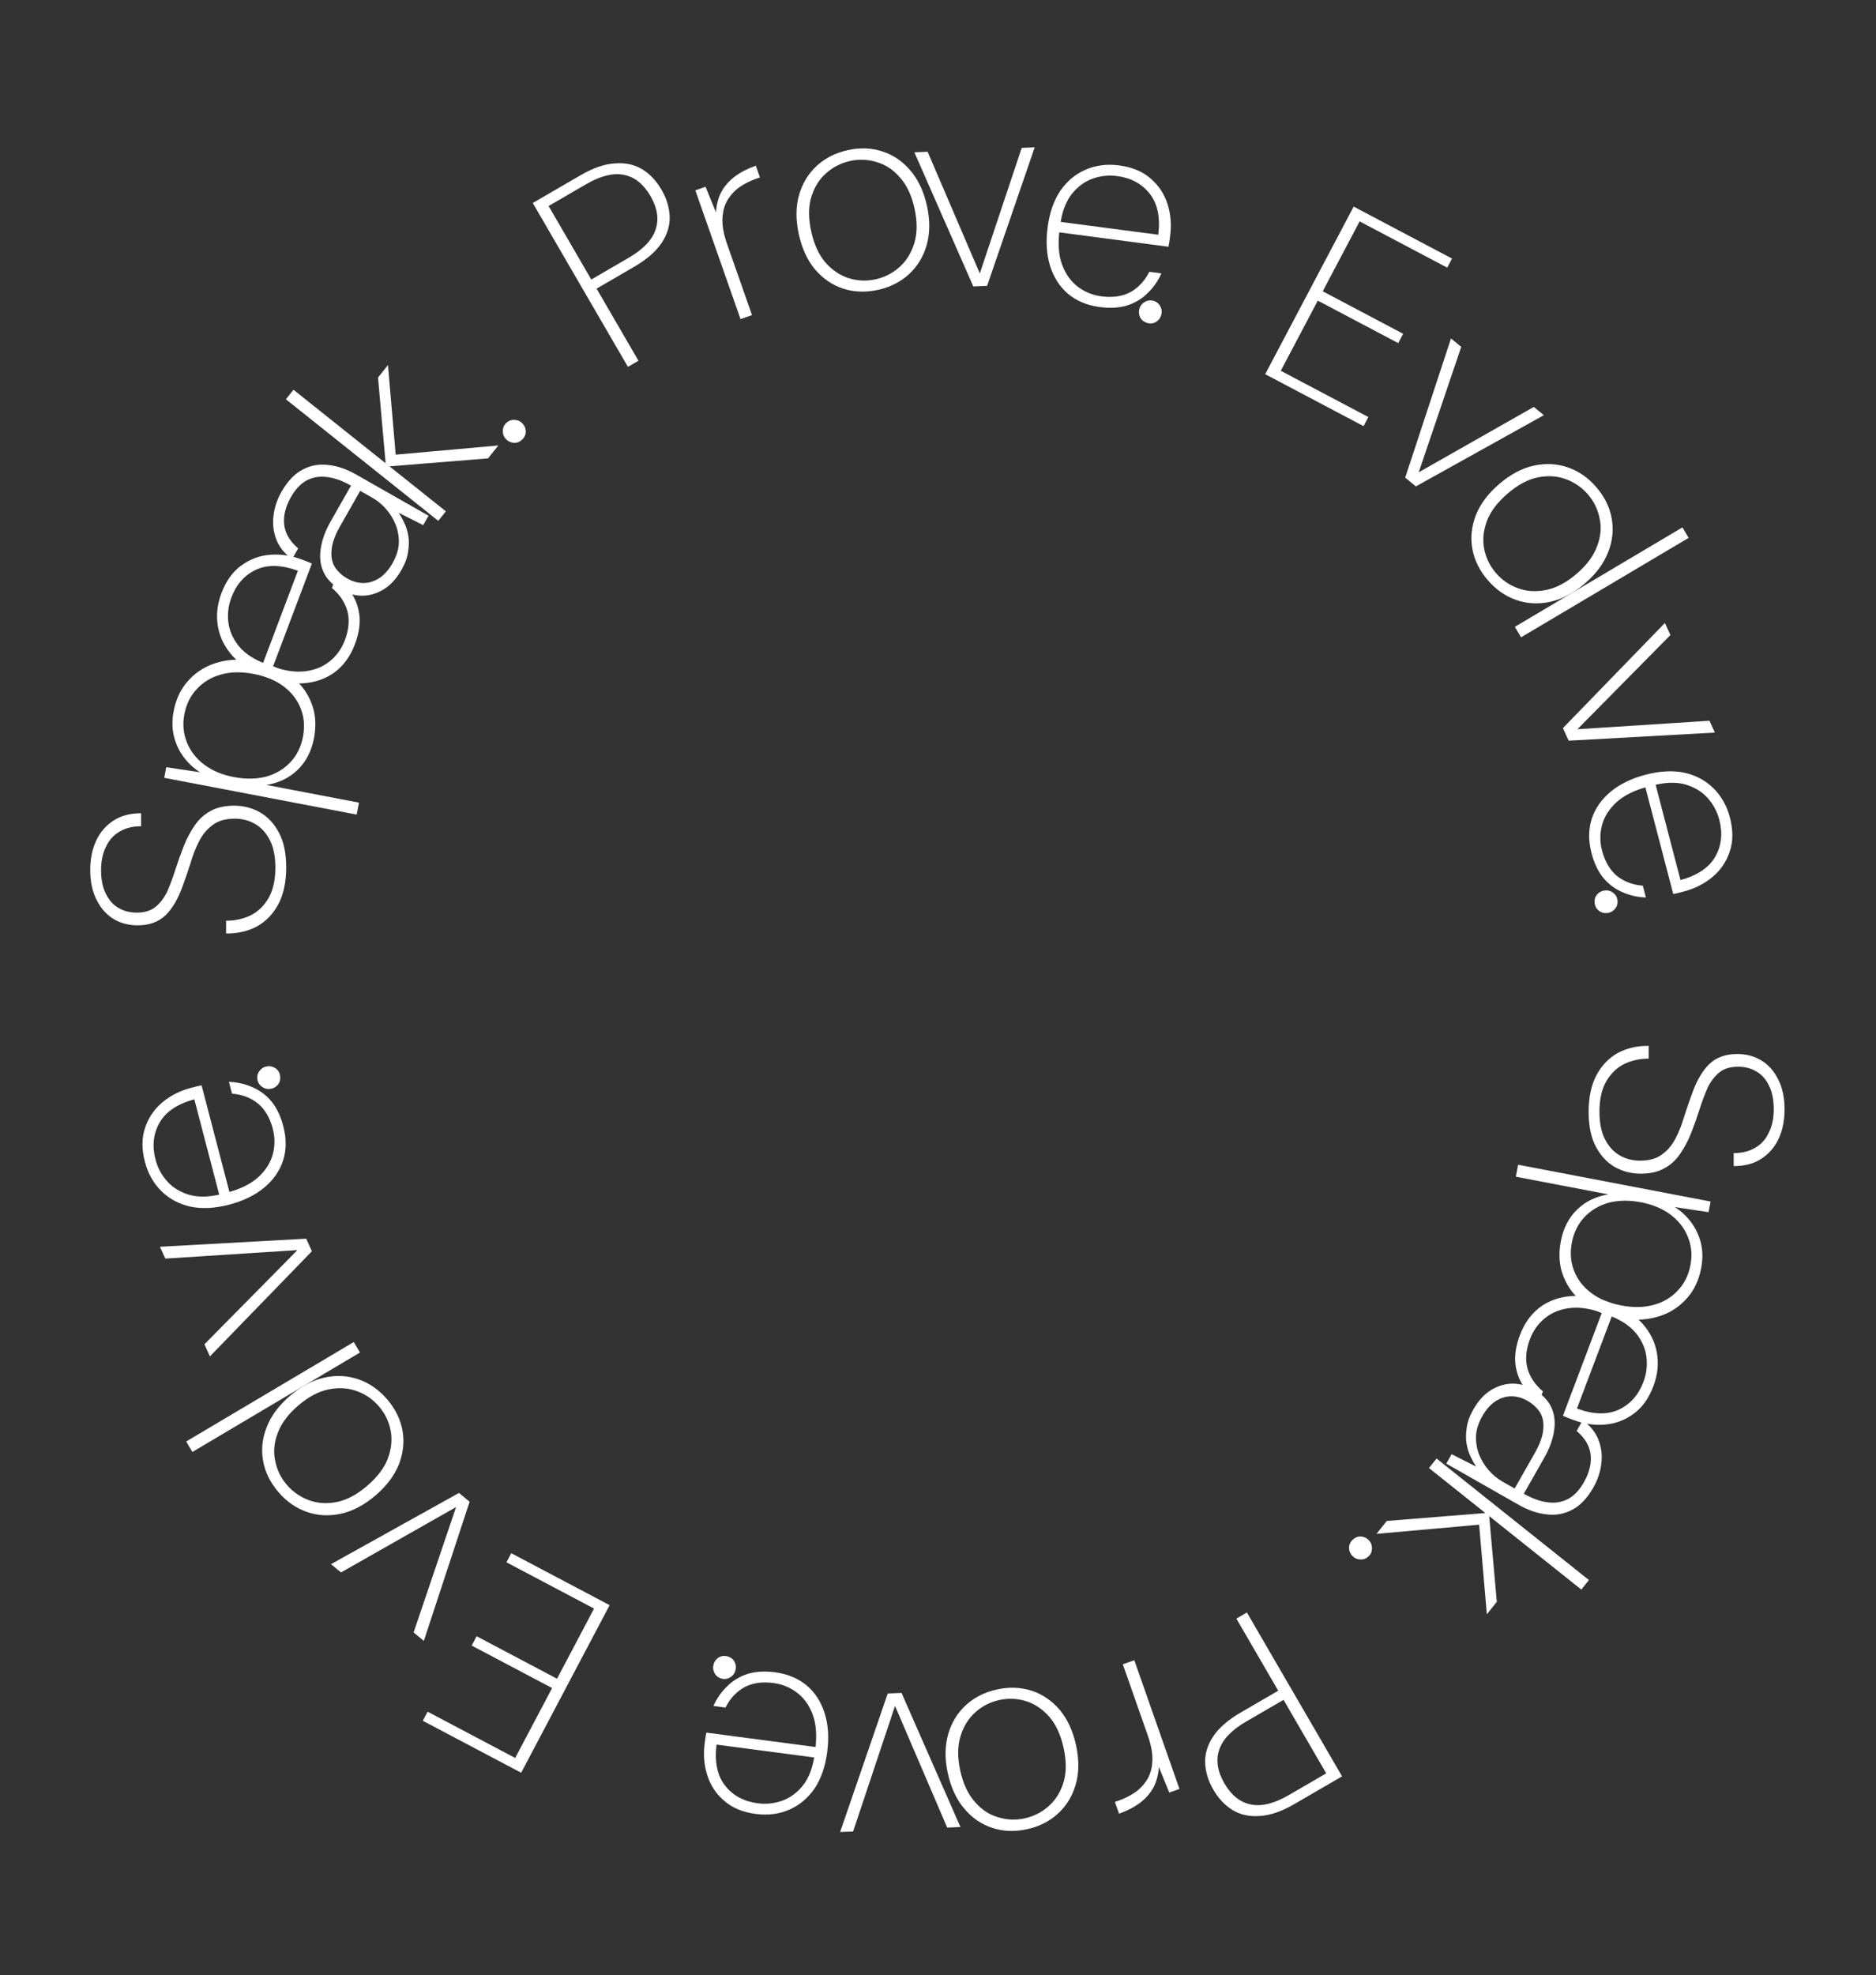 <svg width="305" height="321" viewBox="0 0 305 321" fill="none" xmlns="http://www.w3.org/2000/svg">
<rect x="0" y="0" width="305" height="321" fill="#333333" stroke="none"/>
<path d="M46.528 140.973C46.528 143.349 46.103 145.344 45.252 146.957C44.401 148.541 43.243 149.744 41.776 150.565C40.28 151.357 38.608 151.739 36.76 151.709V149.641C38.197 149.641 39.532 149.348 40.764 148.761C41.967 148.145 42.935 147.207 43.668 145.945C44.401 144.655 44.768 143.012 44.768 141.017C44.768 139.199 44.475 137.717 43.888 136.573C43.301 135.4 42.509 134.52 41.512 133.933C40.515 133.347 39.4 133.053 38.168 133.053C36.672 133.053 35.484 133.391 34.604 134.065C33.695 134.711 32.961 135.576 32.404 136.661C31.847 137.717 31.377 138.905 30.996 140.225C30.585 141.516 30.145 142.792 29.676 144.053C28.943 146.107 28.019 147.676 26.904 148.761C25.76 149.847 24.249 150.389 22.372 150.389C20.935 150.389 19.644 150.052 18.5 149.377C17.327 148.673 16.403 147.647 15.728 146.297C15.024 144.948 14.672 143.305 14.672 141.369C14.672 139.58 14.995 137.996 15.64 136.617C16.285 135.239 17.224 134.153 18.456 133.361C19.659 132.569 21.155 132.173 22.944 132.173V134.285C21.565 134.285 20.392 134.579 19.424 135.165C18.456 135.723 17.723 136.544 17.224 137.629C16.696 138.685 16.432 139.947 16.432 141.413C16.432 142.968 16.696 144.259 17.224 145.285C17.723 146.312 18.412 147.075 19.292 147.573C20.143 148.072 21.125 148.321 22.24 148.321C23.501 148.321 24.513 148.013 25.276 147.397C26.039 146.781 26.669 145.96 27.168 144.933C27.637 143.877 28.077 142.704 28.488 141.413C28.899 140.123 29.368 138.803 29.896 137.453C30.395 136.221 30.981 135.121 31.656 134.153C32.331 133.156 33.181 132.379 34.208 131.821C35.235 131.235 36.525 130.941 38.08 130.941C39.605 130.941 41.013 131.308 42.304 132.041C43.565 132.775 44.592 133.889 45.384 135.385C46.147 136.852 46.528 138.715 46.528 140.973Z" fill="white"/>
<path d="M57.992 132.392L26.702 126.414L27.032 124.685L32.519 125.51C31.506 124.868 30.631 124.059 29.892 123.082C29.153 122.104 28.62 120.987 28.292 119.73C27.971 118.444 27.95 117.066 28.231 115.597C28.633 113.494 29.484 111.775 30.784 110.44C32.061 109.072 33.643 108.135 35.532 107.629C37.391 107.119 39.43 107.075 41.649 107.499C43.839 107.917 45.718 108.709 47.287 109.875C48.827 111.036 49.939 112.487 50.621 114.23C51.309 115.945 51.449 117.868 51.042 120C50.645 122.074 49.768 123.773 48.411 125.097C47.053 126.42 45.357 127.246 43.323 127.574L58.363 130.447L57.992 132.392ZM49.253 119.748C49.567 118.105 49.453 116.59 48.912 115.203C48.376 113.787 47.457 112.581 46.154 111.585C44.851 110.59 43.206 109.902 41.218 109.522C39.258 109.148 37.489 109.183 35.911 109.628C34.333 110.073 33.034 110.855 32.014 111.975C30.97 113.059 30.292 114.423 29.978 116.065C29.664 117.707 29.804 119.242 30.397 120.67C30.962 122.092 31.91 123.303 33.242 124.304C34.55 125.271 36.141 125.933 38.014 126.291C39.916 126.654 41.667 126.63 43.269 126.22C44.847 125.775 46.16 124.995 47.209 123.882C48.258 122.768 48.94 121.39 49.253 119.748Z" fill="white"/>
<path d="M57.708 104.687C56.972 106.635 55.882 108.152 54.437 109.237C53.003 110.294 51.317 110.896 49.381 111.042C47.444 111.189 45.364 110.842 43.142 110.003C40.891 109.153 39.121 108.029 37.83 106.632C36.549 105.208 35.753 103.621 35.441 101.873C35.113 100.087 35.301 98.261 36.005 96.395C36.762 94.392 37.847 92.889 39.261 91.886C40.647 90.874 42.197 90.299 43.91 90.162C45.623 90.025 47.345 90.284 49.073 90.937C49.348 91.04 49.608 91.139 49.855 91.232C50.102 91.325 50.385 91.448 50.704 91.6L44.174 108.888L42.569 108.281L48.431 92.763C45.758 91.785 43.491 91.728 41.628 92.593C39.765 93.457 38.429 94.959 37.621 97.099C37.123 98.416 36.959 99.765 37.127 101.146C37.295 102.526 37.871 103.826 38.853 105.043C39.846 106.234 41.317 107.197 43.265 107.933L44.006 108.213C46.091 109 47.955 109.297 49.596 109.101C51.211 108.896 52.565 108.341 53.658 107.437C54.752 106.534 55.553 105.409 56.061 104.065C56.714 102.336 56.855 100.759 56.484 99.333C56.086 97.897 55.245 96.639 53.96 95.558L54.66 93.705C55.732 94.518 56.604 95.49 57.274 96.621C57.954 97.725 58.351 98.957 58.465 100.316C58.551 101.666 58.298 103.123 57.708 104.687Z" fill="white"/>
<path d="M65.28 92.607C64.454 94.061 63.477 95.125 62.35 95.8C61.224 96.475 60.069 96.814 58.887 96.817C57.679 96.805 56.552 96.501 55.507 95.906C54.105 95.109 53.138 94.137 52.609 92.992C52.079 91.847 51.923 90.578 52.143 89.184C52.351 87.75 52.89 86.268 53.76 84.738L57.067 78.925C55.69 78.142 54.401 77.679 53.2 77.535C52.014 77.367 50.921 77.538 49.921 78.049C48.922 78.561 48.045 79.479 47.291 80.805C46.406 82.361 46.043 83.859 46.203 85.299C46.377 86.714 47.136 87.99 48.481 89.126L47.48 90.885C46.23 89.938 45.375 88.861 44.914 87.654C44.442 86.407 44.294 85.124 44.47 83.807C44.62 82.475 45.05 81.184 45.761 79.935C46.762 78.176 47.924 76.964 49.247 76.299C50.544 75.62 51.93 75.379 53.404 75.576C54.867 75.733 56.35 76.239 57.855 77.095L69.673 83.817L68.802 85.347L64.831 83.341C65.123 83.777 65.422 84.319 65.729 84.966C66.036 85.613 66.254 86.327 66.383 87.109C66.512 87.891 66.499 88.745 66.344 89.669C66.23 90.582 65.875 91.562 65.28 92.607ZM63.821 91.524C64.445 90.428 64.784 89.356 64.841 88.308C64.871 87.245 64.702 86.238 64.333 85.285C63.938 84.318 63.412 83.462 62.756 82.718C62.099 81.973 61.376 81.376 60.586 80.926L58.559 79.773L55.317 85.472C54.461 86.976 53.991 88.278 53.906 89.377C53.795 90.461 53.975 91.391 54.446 92.165C54.932 92.913 55.62 93.541 56.513 94.049C57.329 94.513 58.19 94.75 59.096 94.759C59.976 94.753 60.838 94.484 61.681 93.951C62.498 93.404 63.212 92.595 63.821 91.524Z" fill="white"/>
<path d="M79.344 74.499L62.745 75.837L61.458 61.361L63.076 59.331L64.406 74.742L63.443 73.974L81.018 72.4L79.344 74.499ZM71.251 84.647L46.483 64.895L47.717 63.347L72.486 83.099L71.251 84.647Z" fill="white"/>
<path d="M84.845 71.493C84.45 71.843 84.004 72.003 83.507 71.973C82.991 71.921 82.557 71.698 82.207 71.303C81.876 70.93 81.726 70.495 81.756 69.998C81.766 69.479 81.969 69.044 82.364 68.694C82.76 68.344 83.215 68.195 83.732 68.247C84.228 68.276 84.652 68.489 85.002 68.884C85.333 69.257 85.493 69.703 85.483 70.222C85.453 70.719 85.24 71.143 84.845 71.493Z" fill="white"/>
<path d="M102.089 59.624L86.617 32.992L94.378 28.483C96.433 27.29 98.298 26.647 99.975 26.555C101.662 26.423 103.134 26.738 104.391 27.5C105.648 28.262 106.697 29.366 107.537 30.812C108.377 32.258 108.824 33.728 108.878 35.223C108.918 36.693 108.475 38.121 107.55 39.506C106.625 40.892 105.122 42.189 103.042 43.397L96.993 46.911L103.801 58.629L102.089 59.624ZM96.131 45.428L102.219 41.891C104.577 40.521 106.033 38.997 106.585 37.319C107.162 35.627 106.883 33.804 105.749 31.851C104.614 29.898 103.169 28.753 101.413 28.416C99.682 28.065 97.637 28.575 95.278 29.945L89.191 33.481L96.131 45.428Z" fill="white"/>
<path d="M120.393 51.863L113.049 30.938L114.71 30.355L116.403 34.517C116.485 33.245 116.779 32.132 117.283 31.177C117.815 30.213 118.549 29.381 119.484 28.68C120.419 27.978 121.551 27.395 122.88 26.928L123.55 28.838L122.803 29.1C121.972 29.392 121.153 29.804 120.345 30.336C119.565 30.858 118.903 31.541 118.36 32.385C117.834 33.191 117.535 34.198 117.461 35.405C117.387 36.612 117.637 38.032 118.21 39.665L122.261 51.207L120.393 51.863Z" fill="white"/>
<path d="M142.687 47.121C140.709 47.55 138.832 47.478 137.057 46.903C135.309 46.322 133.794 45.285 132.509 43.793C131.247 42.266 130.367 40.356 129.869 38.063C129.352 35.684 129.369 33.549 129.919 31.658C130.469 29.768 131.432 28.193 132.81 26.933C134.187 25.673 135.865 24.829 137.843 24.399C139.849 23.963 141.726 24.036 143.473 24.617C145.249 25.192 146.765 26.229 148.021 27.727C149.305 29.219 150.206 31.155 150.723 33.534C151.221 35.827 151.198 37.933 150.654 39.852C150.104 41.743 149.14 43.318 147.763 44.578C146.386 45.837 144.694 46.685 142.687 47.121ZM142.314 45.401C143.804 45.077 145.102 44.42 146.208 43.429C147.342 42.433 148.155 41.13 148.646 39.523C149.138 37.915 149.153 36.051 148.692 33.93C148.232 31.808 147.444 30.118 146.331 28.859C145.245 27.594 143.983 26.758 142.544 26.35C141.127 25.907 139.687 25.845 138.225 26.162C136.763 26.48 135.465 27.137 134.331 28.134C133.197 29.13 132.384 30.433 131.893 32.04C131.424 33.613 131.42 35.46 131.88 37.581C132.341 39.702 133.114 41.395 134.199 42.66C135.313 43.919 136.578 44.77 137.995 45.213C139.412 45.656 140.852 45.718 142.314 45.401Z" fill="white"/>
<path d="M158.239 46.553L148.659 24.756L150.813 24.666L159.296 44.44L166.112 24.032L168.222 23.944L160.481 46.46L158.239 46.553Z" fill="white"/>
<path d="M178.823 49.905C176.758 49.633 175.033 48.917 173.647 47.758C172.29 46.603 171.32 45.1 170.735 43.248C170.15 41.396 170.013 39.292 170.323 36.936C170.637 34.551 171.327 32.571 172.393 30.995C173.487 29.423 174.85 28.286 176.481 27.584C178.145 26.856 179.966 26.622 181.943 26.883C184.066 27.163 185.777 27.876 187.076 29.023C188.378 30.142 189.292 31.519 189.816 33.156C190.34 34.794 190.481 36.528 190.24 38.36C190.202 38.651 190.165 38.927 190.131 39.189C190.096 39.451 190.042 39.754 189.967 40.099L171.645 37.687L171.869 35.986L188.315 38.151C188.657 35.326 188.195 33.106 186.929 31.489C185.662 29.873 183.895 28.915 181.626 28.616C180.23 28.433 178.88 28.58 177.574 29.059C176.268 29.538 175.135 30.395 174.173 31.629C173.241 32.867 172.639 34.519 172.367 36.584L172.264 37.369C171.973 39.579 172.109 41.461 172.674 43.015C173.242 44.539 174.091 45.731 175.221 46.59C176.351 47.449 177.628 47.972 179.053 48.16C180.885 48.401 182.453 48.178 183.756 47.492C185.064 46.777 186.097 45.67 186.856 44.172L188.819 44.431C188.273 45.661 187.525 46.731 186.577 47.642C185.658 48.556 184.549 49.224 183.251 49.645C181.957 50.036 180.481 50.123 178.823 49.905Z" fill="white"/>
<path d="M186.491 52.482C185.985 52.332 185.612 52.039 185.374 51.602C185.145 51.136 185.105 50.651 185.254 50.144C185.395 49.666 185.684 49.308 186.122 49.07C186.567 48.804 187.043 48.745 187.549 48.895C188.056 49.044 188.424 49.352 188.654 49.817C188.892 50.254 188.936 50.726 188.786 51.232C188.645 51.711 188.352 52.083 187.906 52.349C187.469 52.587 186.997 52.631 186.491 52.482Z" fill="white"/>
<path d="M205.695 60.813L220.078 33.578L236.069 42.022L235.288 43.501L221.048 35.981L215.048 47.342L228.121 54.245L227.32 55.763L214.247 48.859L208.227 60.259L222.467 67.779L221.687 69.258L205.695 60.813Z" fill="white"/>
<path d="M228.459 77.623L235.903 55.006L237.565 56.38L230.658 76.757L249.368 66.133L250.997 67.478L230.189 79.052L228.459 77.623Z" fill="white"/>
<path d="M241.845 94.242C240.529 92.704 239.703 91.017 239.367 89.181C239.05 87.367 239.244 85.541 239.949 83.703C240.695 81.867 241.959 80.187 243.742 78.661C245.592 77.078 247.48 76.081 249.405 75.668C251.33 75.256 253.174 75.358 254.936 75.974C256.698 76.589 258.237 77.666 259.553 79.203C260.888 80.763 261.714 82.45 262.031 84.264C262.366 86.1 262.172 87.926 261.449 89.743C260.744 91.581 259.467 93.292 257.617 94.875C255.834 96.4 253.969 97.379 252.021 97.81C250.096 98.222 248.253 98.12 246.49 97.505C244.728 96.889 243.18 95.802 241.845 94.242ZM243.182 93.097C244.174 94.256 245.368 95.088 246.764 95.591C248.179 96.118 249.711 96.216 251.36 95.886C253.008 95.557 254.657 94.686 256.306 93.275C257.955 91.864 259.07 90.369 259.65 88.791C260.25 87.236 260.388 85.728 260.064 84.267C259.782 82.81 259.155 81.513 258.182 80.376C257.21 79.24 256.016 78.408 254.6 77.882C253.185 77.356 251.653 77.258 250.005 77.588C248.398 77.92 246.769 78.792 245.12 80.204C243.471 81.615 242.347 83.098 241.747 84.654C241.167 86.231 241.018 87.749 241.3 89.206C241.582 90.664 242.209 91.961 243.182 93.097Z" fill="white"/>
<path d="M246.283 101.875L273.529 85.712L274.539 87.415L247.293 103.578L246.283 101.875Z" fill="white"/>
<path d="M254.099 118.335L270.679 101.247L271.574 103.209L256.455 118.518L277.927 117.14L278.803 119.062L255.03 120.377L254.099 118.335Z" fill="white"/>
<path d="M258.752 138.665C258.225 136.65 258.238 134.782 258.789 133.061C259.348 131.369 260.375 129.904 261.87 128.664C263.365 127.425 265.262 126.505 267.561 125.905C269.888 125.297 271.983 125.189 273.844 125.582C275.712 126.004 277.279 126.838 278.544 128.084C279.845 129.351 280.748 130.949 281.252 132.879C281.793 134.951 281.777 136.805 281.204 138.44C280.659 140.068 279.727 141.433 278.408 142.535C277.089 143.638 275.535 144.422 273.747 144.889C273.464 144.964 273.194 145.034 272.939 145.101C272.683 145.167 272.381 145.231 272.033 145.292L267.364 127.411L269.024 126.978L273.216 143.027C275.961 142.28 277.844 141.015 278.864 139.233C279.884 137.451 280.105 135.453 279.527 133.239C279.171 131.877 278.525 130.681 277.59 129.652C276.654 128.623 275.433 127.896 273.928 127.471C272.429 127.074 270.673 127.138 268.658 127.665L267.891 127.865C265.734 128.428 264.043 129.264 262.816 130.373C261.618 131.474 260.834 132.709 260.465 134.079C260.095 135.449 260.091 136.829 260.455 138.22C260.922 140.008 261.719 141.376 262.846 142.325C264.001 143.266 265.415 143.806 267.089 143.945L267.589 145.861C266.244 145.818 264.971 145.529 263.77 144.994C262.577 144.487 261.54 143.712 260.661 142.668C259.811 141.617 259.174 140.282 258.752 138.665Z" fill="white"/>
<path d="M259.254 146.739C259.202 146.213 259.333 145.758 259.649 145.373C259.993 144.985 260.428 144.764 260.953 144.712C261.45 144.662 261.89 144.795 262.275 145.111C262.69 145.423 262.923 145.842 262.976 146.367C263.028 146.893 262.882 147.349 262.538 147.738C262.222 148.123 261.802 148.342 261.277 148.394C260.78 148.444 260.325 148.312 259.911 148C259.525 147.684 259.307 147.264 259.254 146.739Z" fill="white"/>
<path d="M258.28 180.716C258.28 178.34 258.706 176.345 259.556 174.732C260.407 173.148 261.566 171.945 263.032 171.124C264.528 170.332 266.2 169.951 268.048 169.98L268.048 172.048C266.611 172.048 265.276 172.341 264.044 172.928C262.842 173.544 261.874 174.483 261.14 175.744C260.407 177.035 260.04 178.677 260.04 180.672C260.04 182.491 260.334 183.972 260.92 185.116C261.507 186.289 262.299 187.169 263.296 187.756C264.294 188.343 265.408 188.636 266.64 188.636C268.136 188.636 269.324 188.299 270.204 187.624C271.114 186.979 271.847 186.113 272.404 185.028C272.962 183.972 273.431 182.784 273.812 181.464C274.223 180.173 274.663 178.897 275.132 177.636C275.866 175.583 276.79 174.013 277.904 172.928C279.048 171.843 280.559 171.3 282.436 171.3C283.874 171.3 285.164 171.637 286.308 172.312C287.482 173.016 288.406 174.043 289.08 175.392C289.784 176.741 290.136 178.384 290.136 180.32C290.136 182.109 289.814 183.693 289.168 185.072C288.523 186.451 287.584 187.536 286.352 188.328C285.15 189.12 283.654 189.516 281.864 189.516L281.864 187.404C283.243 187.404 284.416 187.111 285.384 186.524C286.352 185.967 287.086 185.145 287.584 184.06C288.112 183.004 288.376 181.743 288.376 180.276C288.376 178.721 288.112 177.431 287.584 176.404C287.086 175.377 286.396 174.615 285.516 174.116C284.666 173.617 283.683 173.368 282.568 173.368C281.307 173.368 280.295 173.676 279.532 174.292C278.77 174.908 278.139 175.729 277.64 176.756C277.171 177.812 276.731 178.985 276.32 180.276C275.91 181.567 275.44 182.887 274.912 184.236C274.414 185.468 273.827 186.568 273.152 187.536C272.478 188.533 271.627 189.311 270.6 189.868C269.574 190.455 268.283 190.748 266.728 190.748C265.203 190.748 263.795 190.381 262.504 189.648C261.243 188.915 260.216 187.8 259.424 186.304C258.662 184.837 258.28 182.975 258.28 180.716Z" fill="white"/>
<path d="M246.817 189.297L278.107 195.275L277.776 197.004L272.29 196.18C273.302 196.821 274.178 197.63 274.917 198.608C275.656 199.585 276.189 200.702 276.516 201.959C276.838 203.245 276.858 204.623 276.578 206.092C276.176 208.196 275.325 209.914 274.025 211.249C272.748 212.617 271.165 213.554 269.277 214.06C267.417 214.571 265.378 214.614 263.16 214.19C260.97 213.772 259.09 212.98 257.521 211.814C255.981 210.654 254.87 209.202 254.187 207.459C253.499 205.745 253.359 203.822 253.767 201.689C254.163 199.615 255.04 197.916 256.398 196.593C257.755 195.269 259.451 194.443 261.485 194.115L246.445 191.242L246.817 189.297ZM255.555 201.942C255.241 203.584 255.355 205.099 255.896 206.486C256.432 207.903 257.351 209.109 258.654 210.104C259.957 211.1 261.603 211.787 263.591 212.167C265.55 212.541 267.319 212.506 268.897 212.061C270.475 211.616 271.774 210.834 272.795 209.715C273.838 208.63 274.517 207.266 274.83 205.624C275.144 203.982 275.004 202.447 274.411 201.02C273.846 199.598 272.898 198.386 271.566 197.385C270.258 196.419 268.667 195.756 266.794 195.398C264.893 195.035 263.141 195.059 261.54 195.47C259.962 195.915 258.648 196.694 257.599 197.808C256.55 198.921 255.869 200.299 255.555 201.942Z" fill="white"/>
<path d="M247.101 217.002C247.837 215.054 248.927 213.538 250.371 212.453C251.806 211.395 253.491 210.793 255.428 210.647C257.364 210.5 259.444 210.847 261.667 211.687C263.917 212.537 265.688 213.66 266.979 215.057C268.259 216.481 269.055 218.068 269.367 219.816C269.696 221.602 269.508 223.428 268.803 225.294C268.046 227.297 266.961 228.8 265.548 229.803C264.162 230.816 262.612 231.39 260.898 231.527C259.185 231.664 257.464 231.406 255.735 230.753C255.461 230.649 255.2 230.55 254.953 230.457C254.706 230.364 254.423 230.241 254.104 230.089L260.634 212.802L262.24 213.408L256.378 228.926C259.05 229.904 261.318 229.961 263.18 229.097C265.043 228.233 266.379 226.73 267.187 224.59C267.685 223.273 267.85 221.924 267.681 220.543C267.513 219.163 266.937 217.864 265.955 216.646C264.962 215.456 263.492 214.493 261.543 213.757L260.803 213.477C258.717 212.689 256.854 212.393 255.212 212.588C253.598 212.793 252.244 213.348 251.15 214.252C250.056 215.156 249.255 216.28 248.747 217.624C248.094 219.353 247.953 220.93 248.324 222.356C248.722 223.792 249.564 225.051 250.849 226.132L250.149 227.984C249.076 227.171 248.205 226.199 247.535 225.068C246.854 223.964 246.457 222.733 246.344 221.373C246.257 220.023 246.51 218.567 247.101 217.002Z" fill="white"/>
<path d="M239.528 229.082C240.355 227.629 241.332 226.564 242.458 225.889C243.585 225.214 244.739 224.875 245.922 224.873C247.13 224.885 248.256 225.188 249.302 225.783C250.704 226.58 251.67 227.552 252.2 228.697C252.73 229.842 252.885 231.111 252.666 232.505C252.458 233.939 251.919 235.421 251.048 236.951L247.742 242.764C249.118 243.547 250.407 244.011 251.608 244.154C252.795 244.322 253.888 244.151 254.887 243.64C255.887 243.128 256.764 242.21 257.518 240.884C258.402 239.329 258.765 237.831 258.606 236.39C258.432 234.975 257.673 233.7 256.328 232.564L257.329 230.804C258.579 231.751 259.434 232.829 259.895 234.036C260.367 235.283 260.515 236.565 260.339 237.882C260.189 239.214 259.758 240.505 259.048 241.754C258.047 243.513 256.885 244.726 255.562 245.39C254.264 246.07 252.879 246.311 251.405 246.113C249.942 245.956 248.458 245.45 246.954 244.594L235.136 237.872L236.006 236.342L239.978 238.348C239.686 237.912 239.386 237.37 239.079 236.723C238.773 236.076 238.555 235.362 238.426 234.58C238.297 233.798 238.31 232.945 238.464 232.02C238.579 231.107 238.934 230.127 239.528 229.082ZM240.988 230.165C240.364 231.262 240.024 232.334 239.968 233.382C239.937 234.444 240.107 235.452 240.476 236.404C240.871 237.371 241.396 238.227 242.053 238.972C242.709 239.716 243.433 240.313 244.223 240.763L246.25 241.916L249.491 236.217C250.347 234.713 250.818 233.411 250.903 232.312C251.013 231.228 250.833 230.299 250.362 229.525C249.877 228.776 249.188 228.148 248.296 227.64C247.48 227.176 246.619 226.94 245.713 226.93C244.832 226.936 243.971 227.205 243.128 227.738C242.31 228.285 241.597 229.094 240.988 230.165Z" fill="white"/>
<path d="M225.464 247.19L242.064 245.852L243.351 260.329L241.732 262.358L240.403 246.947L241.366 247.715L223.791 249.289L225.464 247.19ZM233.557 237.042L258.326 256.794L257.091 258.342L232.322 238.59L233.557 237.042Z" fill="white"/>
<path d="M219.963 250.196C220.358 249.846 220.804 249.686 221.301 249.716C221.818 249.768 222.251 249.991 222.601 250.386C222.932 250.76 223.082 251.195 223.052 251.692C223.042 252.21 222.839 252.645 222.444 252.995C222.049 253.345 221.593 253.495 221.077 253.443C220.58 253.413 220.156 253.2 219.806 252.805C219.475 252.432 219.315 251.986 219.326 251.467C219.356 250.97 219.568 250.547 219.963 250.196Z" fill="white"/>
<path d="M202.719 262.065L218.192 288.697L210.43 293.206C208.376 294.4 206.51 295.042 204.834 295.134C203.146 295.267 201.674 294.951 200.417 294.189C199.16 293.427 198.111 292.323 197.272 290.877C196.432 289.431 195.984 287.961 195.93 286.466C195.89 284.996 196.333 283.569 197.258 282.183C198.184 280.797 199.686 279.501 201.766 278.292L207.815 274.778L201.007 263.06L202.719 262.065ZM208.677 276.262L202.59 279.798C200.231 281.168 198.776 282.692 198.224 284.37C197.646 286.062 197.925 287.885 199.06 289.838C200.194 291.791 201.64 292.936 203.396 293.273C205.127 293.624 207.171 293.115 209.53 291.744L215.617 288.208L208.677 276.262Z" fill="white"/>
<path d="M184.416 269.826L191.759 290.751L190.099 291.334L188.405 287.172C188.323 288.444 188.03 289.558 187.525 290.512C186.993 291.476 186.259 292.308 185.324 293.01C184.389 293.711 183.257 294.295 181.929 294.761L181.258 292.851L182.006 292.589C182.836 292.297 183.655 291.886 184.463 291.353C185.243 290.831 185.905 290.148 186.449 289.304C186.974 288.498 187.273 287.491 187.347 286.284C187.421 285.077 187.171 283.657 186.598 282.024L182.547 270.482L184.416 269.826Z" fill="white"/>
<path d="M162.121 274.569C164.099 274.139 165.976 274.212 167.752 274.787C169.499 275.368 171.015 276.404 172.299 277.896C173.561 279.423 174.442 281.333 174.94 283.626C175.456 286.006 175.44 288.14 174.89 290.031C174.34 291.921 173.376 293.496 171.999 294.756C170.621 296.016 168.944 296.86 166.966 297.29C164.959 297.726 163.082 297.653 161.335 297.072C159.559 296.497 158.044 295.461 156.788 293.962C155.503 292.47 154.602 290.535 154.086 288.155C153.588 285.862 153.611 283.756 154.154 281.837C154.704 279.946 155.668 278.371 157.045 277.112C158.423 275.852 160.115 275.004 162.121 274.569ZM162.495 276.288C161.004 276.612 159.706 277.269 158.6 278.26C157.466 279.257 156.653 280.559 156.162 282.166C155.671 283.774 155.655 285.638 156.116 287.76C156.577 289.881 157.364 291.571 158.478 292.83C159.563 294.095 160.825 294.931 162.265 295.339C163.682 295.782 165.121 295.845 166.583 295.527C168.045 295.21 169.343 294.552 170.477 293.556C171.612 292.559 172.424 291.257 172.916 289.649C173.385 288.076 173.389 286.23 172.928 284.108C172.467 281.987 171.694 280.294 170.609 279.029C169.495 277.77 168.23 276.919 166.813 276.476C165.396 276.034 163.957 275.971 162.495 276.288Z" fill="white"/>
<path d="M146.57 275.136L156.15 296.934L153.995 297.023L145.512 277.25L138.697 297.658L136.586 297.745L144.328 275.229L146.57 275.136Z" fill="white"/>
<path d="M125.985 271.785C128.05 272.056 129.776 272.772 131.162 273.931C132.518 275.086 133.489 276.589 134.074 278.441C134.658 280.294 134.795 282.398 134.485 284.753C134.171 287.138 133.481 289.118 132.416 290.694C131.321 292.266 129.958 293.403 128.327 294.105C126.664 294.833 124.843 295.067 122.865 294.806C120.742 294.527 119.031 293.813 117.733 292.666C116.43 291.548 115.517 290.17 114.993 288.533C114.469 286.896 114.327 285.161 114.569 283.329C114.607 283.038 114.643 282.762 114.678 282.5C114.712 282.238 114.767 281.935 114.842 281.59L133.164 284.002L132.94 285.704L116.494 283.538C116.151 286.363 116.613 288.583 117.88 290.2C119.146 291.816 120.914 292.774 123.182 293.073C124.578 293.257 125.929 293.109 127.235 292.63C128.54 292.151 129.674 291.294 130.635 290.06C131.568 288.822 132.17 287.17 132.442 285.105L132.545 284.32C132.836 282.11 132.699 280.228 132.135 278.674C131.566 277.15 130.717 275.958 129.588 275.099C128.458 274.24 127.181 273.717 125.756 273.53C123.924 273.288 122.356 273.511 121.052 274.197C119.745 274.913 118.712 276.019 117.952 277.517L115.989 277.258C116.536 276.029 117.283 274.958 118.232 274.048C119.151 273.133 120.26 272.466 121.558 272.045C122.852 271.653 124.328 271.566 125.985 271.785Z" fill="white"/>
<path d="M118.317 269.207C118.824 269.357 119.196 269.65 119.434 270.087C119.664 270.553 119.704 271.039 119.554 271.545C119.413 272.023 119.124 272.381 118.687 272.619C118.241 272.886 117.765 272.944 117.259 272.794C116.752 272.645 116.384 272.338 116.155 271.872C115.917 271.435 115.872 270.963 116.022 270.457C116.163 269.979 116.456 269.606 116.902 269.34C117.339 269.102 117.811 269.058 118.317 269.207Z" fill="white"/>
<path d="M99.113 260.876L84.731 288.112L68.739 279.667L69.52 278.189L83.761 285.709L89.76 274.347L76.687 267.444L77.488 265.926L90.561 272.83L96.581 261.43L82.341 253.91L83.122 252.431L99.113 260.876Z" fill="white"/>
<path d="M76.349 244.067L68.906 266.683L67.244 265.31L74.15 244.932L55.44 255.556L53.812 254.211L74.62 242.637L76.349 244.067Z" fill="white"/>
<path d="M62.964 227.448C64.28 228.985 65.106 230.672 65.442 232.508C65.758 234.322 65.564 236.148 64.86 237.987C64.114 239.822 62.849 241.502 61.066 243.028C59.217 244.611 57.329 245.609 55.404 246.021C53.479 246.433 51.635 246.331 49.873 245.716C48.111 245.1 46.572 244.024 45.256 242.486C43.921 240.926 43.095 239.239 42.778 237.425C42.442 235.589 42.636 233.763 43.36 231.947C44.065 230.108 45.342 228.397 47.191 226.815C48.974 225.289 50.84 224.31 52.787 223.879C54.712 223.467 56.556 223.569 58.318 224.184C60.08 224.8 61.629 225.887 62.964 227.448ZM61.627 228.592C60.635 227.433 59.441 226.602 58.045 226.098C56.629 225.572 55.097 225.473 53.449 225.803C51.801 226.133 50.152 227.003 48.503 228.414C46.853 229.826 45.739 231.32 45.158 232.898C44.559 234.453 44.421 235.961 44.744 237.422C45.026 238.879 45.654 240.176 46.626 241.313C47.599 242.449 48.793 243.281 50.208 243.807C51.624 244.333 53.156 244.431 54.804 244.102C56.411 243.769 58.039 242.897 59.688 241.486C61.338 240.074 62.462 238.591 63.061 237.036C63.642 235.458 63.791 233.94 63.509 232.483C63.227 231.026 62.599 229.728 61.627 228.592Z" fill="white"/>
<path d="M58.526 219.814L31.279 235.978L30.269 234.275L57.516 218.111L58.526 219.814Z" fill="white"/>
<path d="M50.71 203.354L34.129 220.442L33.235 218.481L48.353 203.171L26.881 204.549L26.005 202.627L49.779 201.313L50.71 203.354Z" fill="white"/>
<path d="M46.057 183.024C46.583 185.04 46.57 186.907 46.019 188.628C45.461 190.32 44.434 191.786 42.938 193.025C41.443 194.264 39.546 195.184 37.247 195.785C34.92 196.392 32.826 196.5 30.965 196.107C29.096 195.685 27.529 194.851 26.264 193.605C24.963 192.338 24.06 190.74 23.556 188.81C23.015 186.738 23.031 184.885 23.605 183.249C24.15 181.621 25.082 180.256 26.401 179.154C27.72 178.051 29.273 177.267 31.061 176.8C31.345 176.726 31.614 176.655 31.87 176.589C32.125 176.522 32.427 176.458 32.775 176.398L37.445 194.278L35.785 194.711L31.593 178.662C28.847 179.409 26.964 180.674 25.944 182.456C24.924 184.239 24.703 186.237 25.281 188.45C25.637 189.813 26.283 191.008 27.219 192.037C28.154 193.066 29.375 193.793 30.881 194.219C32.379 194.616 34.136 194.551 36.151 194.025L36.917 193.824C39.074 193.261 40.766 192.425 41.992 191.317C43.19 190.216 43.974 188.98 44.344 187.61C44.714 186.24 44.717 184.86 44.354 183.469C43.887 181.681 43.09 180.313 41.963 179.364C40.807 178.423 39.393 177.883 37.72 177.744L37.219 175.828C38.564 175.871 39.837 176.16 41.038 176.695C42.232 177.202 43.268 177.977 44.147 179.021C44.998 180.072 45.634 181.407 46.057 183.024Z" fill="white"/>
<path d="M45.554 174.951C45.607 175.476 45.475 175.931 45.16 176.316C44.815 176.705 44.38 176.925 43.855 176.977C43.359 177.027 42.918 176.894 42.533 176.579C42.118 176.266 41.885 175.847 41.833 175.322C41.78 174.797 41.926 174.34 42.271 173.952C42.586 173.566 43.006 173.348 43.532 173.295C44.028 173.246 44.483 173.377 44.898 173.69C45.283 174.005 45.502 174.425 45.554 174.951Z" fill="white"/>
</svg>
